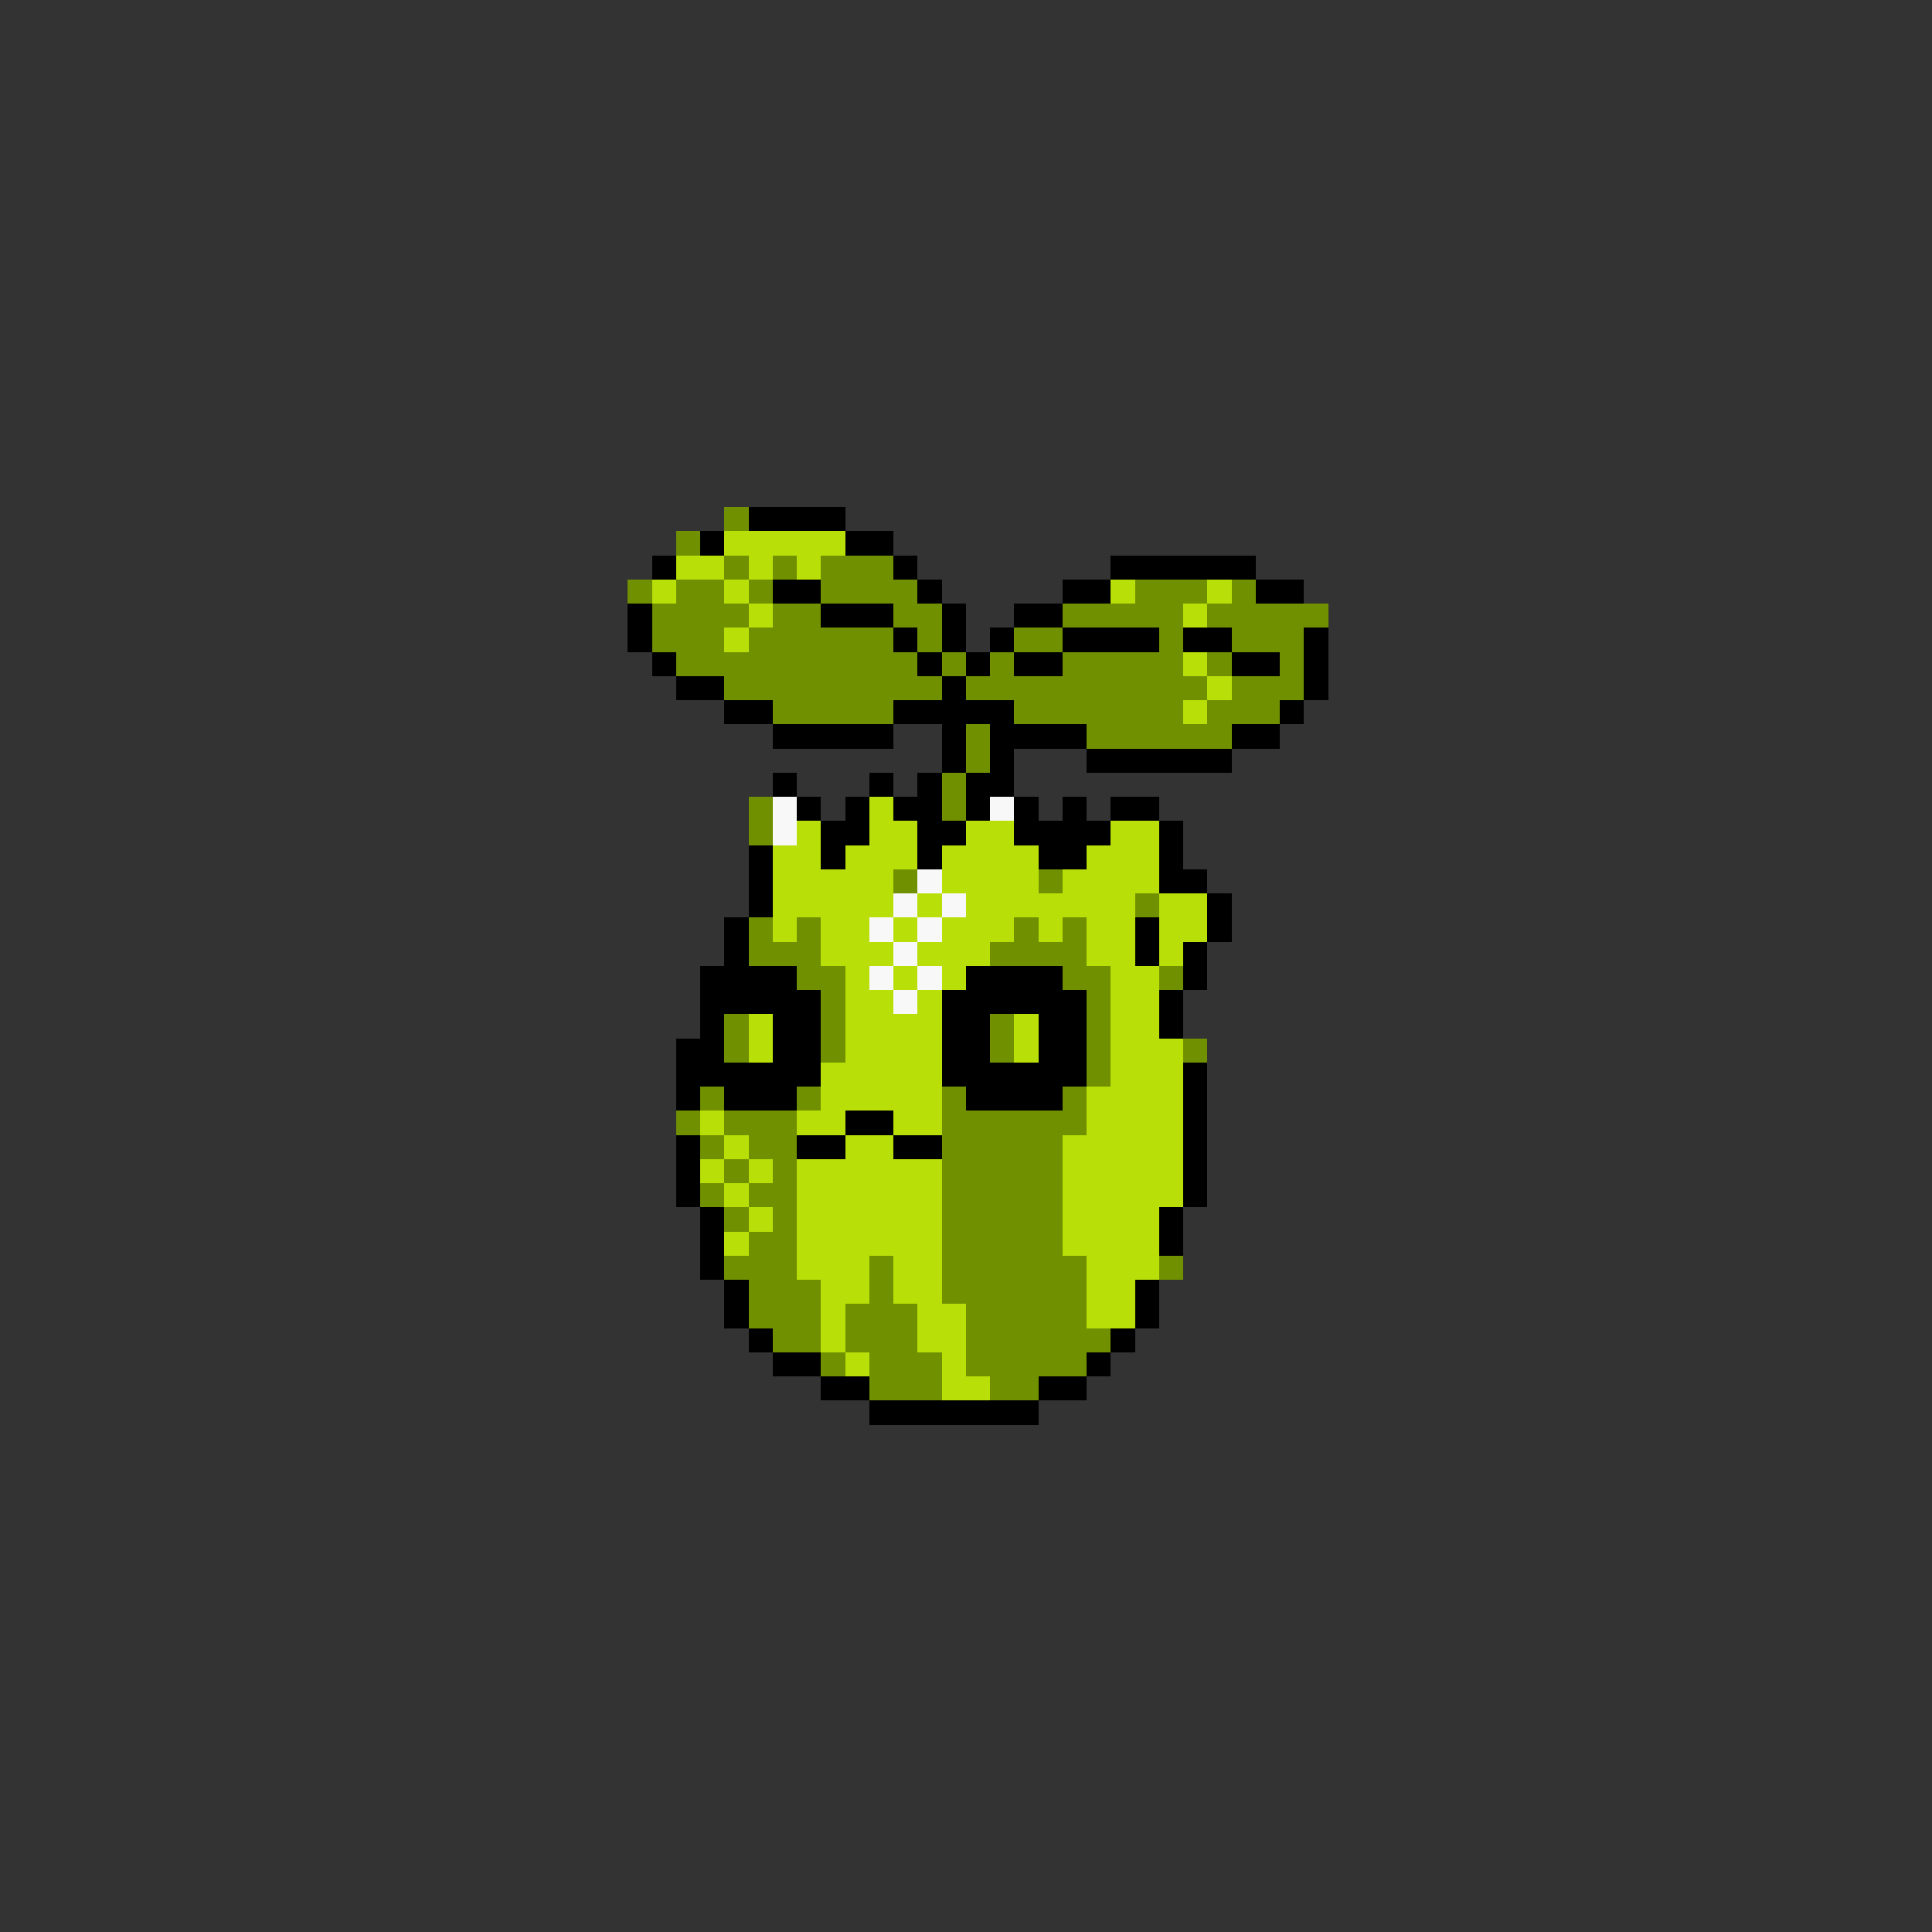 <svg xmlns="http://www.w3.org/2000/svg" viewBox="0 -0.5 80 80" shape-rendering="crispEdges">
<rect x="0" y="-0.5" width="80" height="80" fill="#333333" stroke="none"/>
<path stroke="#709000" d="M30 21h1M28 22h1M30 23h1M32 23h1M34 23h3M26 24h1M28 24h2M31 24h1M34 24h4M47 24h3M51 24h1M27 25h4M32 25h2M37 25h2M44 25h5M50 25h5M27 26h3M31 26h6M38 26h1M42 26h2M48 26h1M51 26h3M28 27h10M39 27h1M41 27h1M44 27h5M50 27h1M53 27h1M30 28h9M40 28h10M51 28h3M32 29h5M42 29h7M50 29h3M40 30h1M45 30h6M40 31h1M39 32h1M31 33h1M39 33h1M31 34h1M37 36h1M43 36h1M47 37h1M31 38h1M33 38h1M42 38h1M44 38h1M31 39h3M41 39h4M33 40h2M44 40h2M48 40h1M34 41h1M45 41h1M30 42h1M34 42h1M41 42h1M45 42h1M30 43h1M34 43h1M41 43h1M45 43h1M49 43h1M45 44h1M29 45h1M33 45h1M39 45h1M44 45h1M28 46h1M30 46h3M39 46h6M29 47h1M31 47h2M39 47h5M30 48h1M32 48h1M39 48h5M29 49h1M31 49h2M39 49h5M30 50h1M32 50h1M39 50h5M31 51h2M39 51h5M30 52h3M36 52h1M39 52h6M48 52h1M31 53h3M36 53h1M39 53h6M31 54h3M35 54h3M40 54h5M32 55h2M35 55h3M40 55h6M34 56h1M36 56h3M40 56h5M36 57h3M41 57h2" />
<path stroke="#000000" d="M31 21h4M29 22h1M35 22h2M27 23h1M37 23h1M46 23h6M32 24h2M38 24h1M44 24h2M52 24h2M26 25h1M34 25h3M39 25h1M42 25h2M26 26h1M37 26h1M39 26h1M41 26h1M44 26h4M49 26h2M54 26h1M27 27h1M38 27h1M40 27h1M42 27h2M51 27h2M54 27h1M28 28h2M39 28h1M54 28h1M30 29h2M37 29h5M53 29h1M32 30h5M39 30h1M41 30h4M51 30h2M39 31h1M41 31h1M45 31h6M32 32h1M36 32h1M38 32h1M40 32h2M33 33h1M35 33h1M37 33h2M40 33h1M42 33h1M44 33h1M46 33h2M34 34h2M38 34h2M42 34h4M48 34h1M31 35h1M34 35h1M38 35h1M43 35h2M48 35h1M31 36h1M48 36h2M31 37h1M50 37h1M30 38h1M47 38h1M50 38h1M30 39h1M47 39h1M49 39h1M29 40h4M40 40h4M49 40h1M29 41h5M39 41h6M48 41h1M29 42h1M32 42h2M39 42h2M43 42h2M48 42h1M28 43h2M32 43h2M39 43h2M43 43h2M28 44h6M39 44h6M49 44h1M28 45h1M30 45h3M40 45h4M49 45h1M35 46h2M49 46h1M28 47h1M33 47h2M37 47h2M49 47h1M28 48h1M49 48h1M28 49h1M49 49h1M29 50h1M48 50h1M29 51h1M48 51h1M29 52h1M30 53h1M47 53h1M30 54h1M47 54h1M31 55h1M46 55h1M32 56h2M45 56h1M34 57h2M43 57h2M36 58h7" />
<path stroke="#b8e008" d="M30 22h5M28 23h2M31 23h1M33 23h1M27 24h1M30 24h1M46 24h1M50 24h1M31 25h1M49 25h1M30 26h1M49 27h1M50 28h1M49 29h1M36 33h1M33 34h1M36 34h2M40 34h2M46 34h2M32 35h2M35 35h3M39 35h4M45 35h3M32 36h5M39 36h4M44 36h4M32 37h5M38 37h1M40 37h7M48 37h2M32 38h1M34 38h2M37 38h1M39 38h3M43 38h1M45 38h2M48 38h2M34 39h3M38 39h3M45 39h2M48 39h1M35 40h1M37 40h1M39 40h1M46 40h2M35 41h2M38 41h1M46 41h2M31 42h1M35 42h4M42 42h1M46 42h2M31 43h1M35 43h4M42 43h1M46 43h3M34 44h5M46 44h3M34 45h5M45 45h4M29 46h1M33 46h2M37 46h2M45 46h4M30 47h1M35 47h2M44 47h5M29 48h1M31 48h1M33 48h6M44 48h5M30 49h1M33 49h6M44 49h5M31 50h1M33 50h6M44 50h4M30 51h1M33 51h6M44 51h4M33 52h3M37 52h2M45 52h3M34 53h2M37 53h2M45 53h2M34 54h1M38 54h2M45 54h2M34 55h1M38 55h2M35 56h1M39 56h1M39 57h2" />
<path stroke="#f8f8f8" d="M32 33h1M41 33h1M32 34h1M38 36h1M37 37h1M39 37h1M36 38h1M38 38h1M37 39h1M36 40h1M38 40h1M37 41h1" />
</svg>